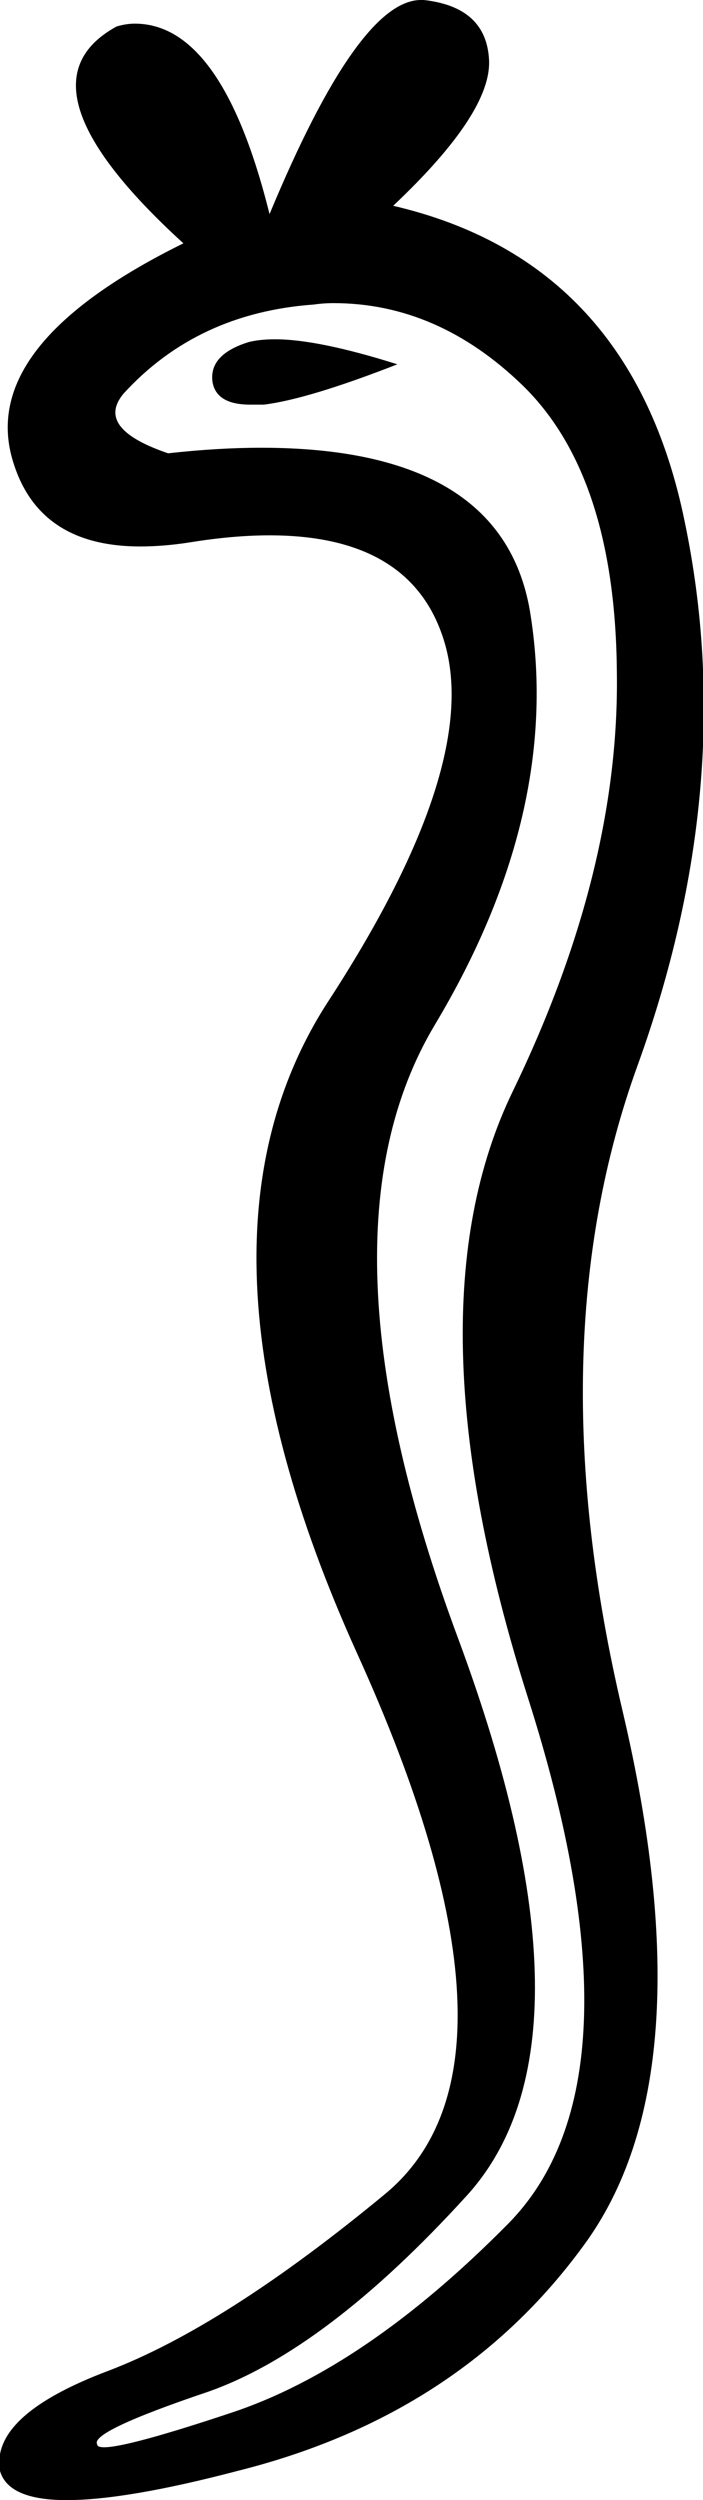 <?xml version='1.0' encoding ='UTF-8' standalone='yes'?>
<svg width='5.06' height='17.98' xmlns='http://www.w3.org/2000/svg' xmlns:xlink='http://www.w3.org/1999/xlink' >
<path style='fill:black; stroke:none' d=' M 1.98 2.44  Q 1.87 2.44 1.79 2.46  Q 1.5 2.55 1.53 2.75  Q 1.56 2.91 1.8 2.91  Q 1.84 2.91 1.9 2.91  Q 2.22 2.87 2.86 2.62  Q 2.29 2.44 1.98 2.44  Z  M 2.4 2.18  Q 3.15 2.18 3.76 2.77  Q 4.43 3.42 4.44 4.84  Q 4.46 6.26 3.69 7.85  Q 2.92 9.44 3.8 12.21  Q 4.68 14.97 3.65 16  Q 2.63 17.03 1.67 17.35  Q 0.92 17.6 0.75 17.6  Q 0.7 17.6 0.7 17.58  Q 0.64 17.49 1.5 17.2  Q 2.35 16.9 3.36 15.79  Q 4.37 14.68 3.3 11.79  Q 2.22 8.89 3.13 7.37  Q 4.04 5.85 3.82 4.43  Q 3.64 3.22 1.88 3.22  Q 1.57 3.22 1.21 3.26  Q 0.68 3.08 0.89 2.83  Q 1.42 2.25 2.26 2.19  Q 2.33 2.18 2.4 2.18  Z  M 3.03 0  Q 2.58 0 1.94 1.54  Q 1.6 0.17 0.97 0.17  Q 0.91 0.17 0.84 0.19  Q 0.07 0.61 1.32 1.75  Q -0.12 2.46 0.08 3.27  Q 0.25 3.93 1.01 3.93  Q 1.18 3.93 1.37 3.9  Q 1.68 3.85 1.94 3.85  Q 2.93 3.85 3.18 4.56  Q 3.5 5.45 2.37 7.19  Q 1.23 8.93 2.57 11.89  Q 3.91 14.84 2.77 15.78  Q 1.62 16.73 0.78 17.05  Q -0.07 17.37 0 17.77  Q 0.06 17.98 0.48 17.98  Q 0.91 17.98 1.71 17.77  Q 3.31 17.37 4.2 16.15  Q 5.1 14.93 4.48 12.3  Q 3.86 9.67 4.59 7.66  Q 5.32 5.64 4.93 3.76  Q 4.55 1.88 2.83 1.48  Q 3.54 0.81 3.52 0.43  Q 3.5 0.05 3.05 0  Q 3.04 0 3.03 0  Z '/></svg>
